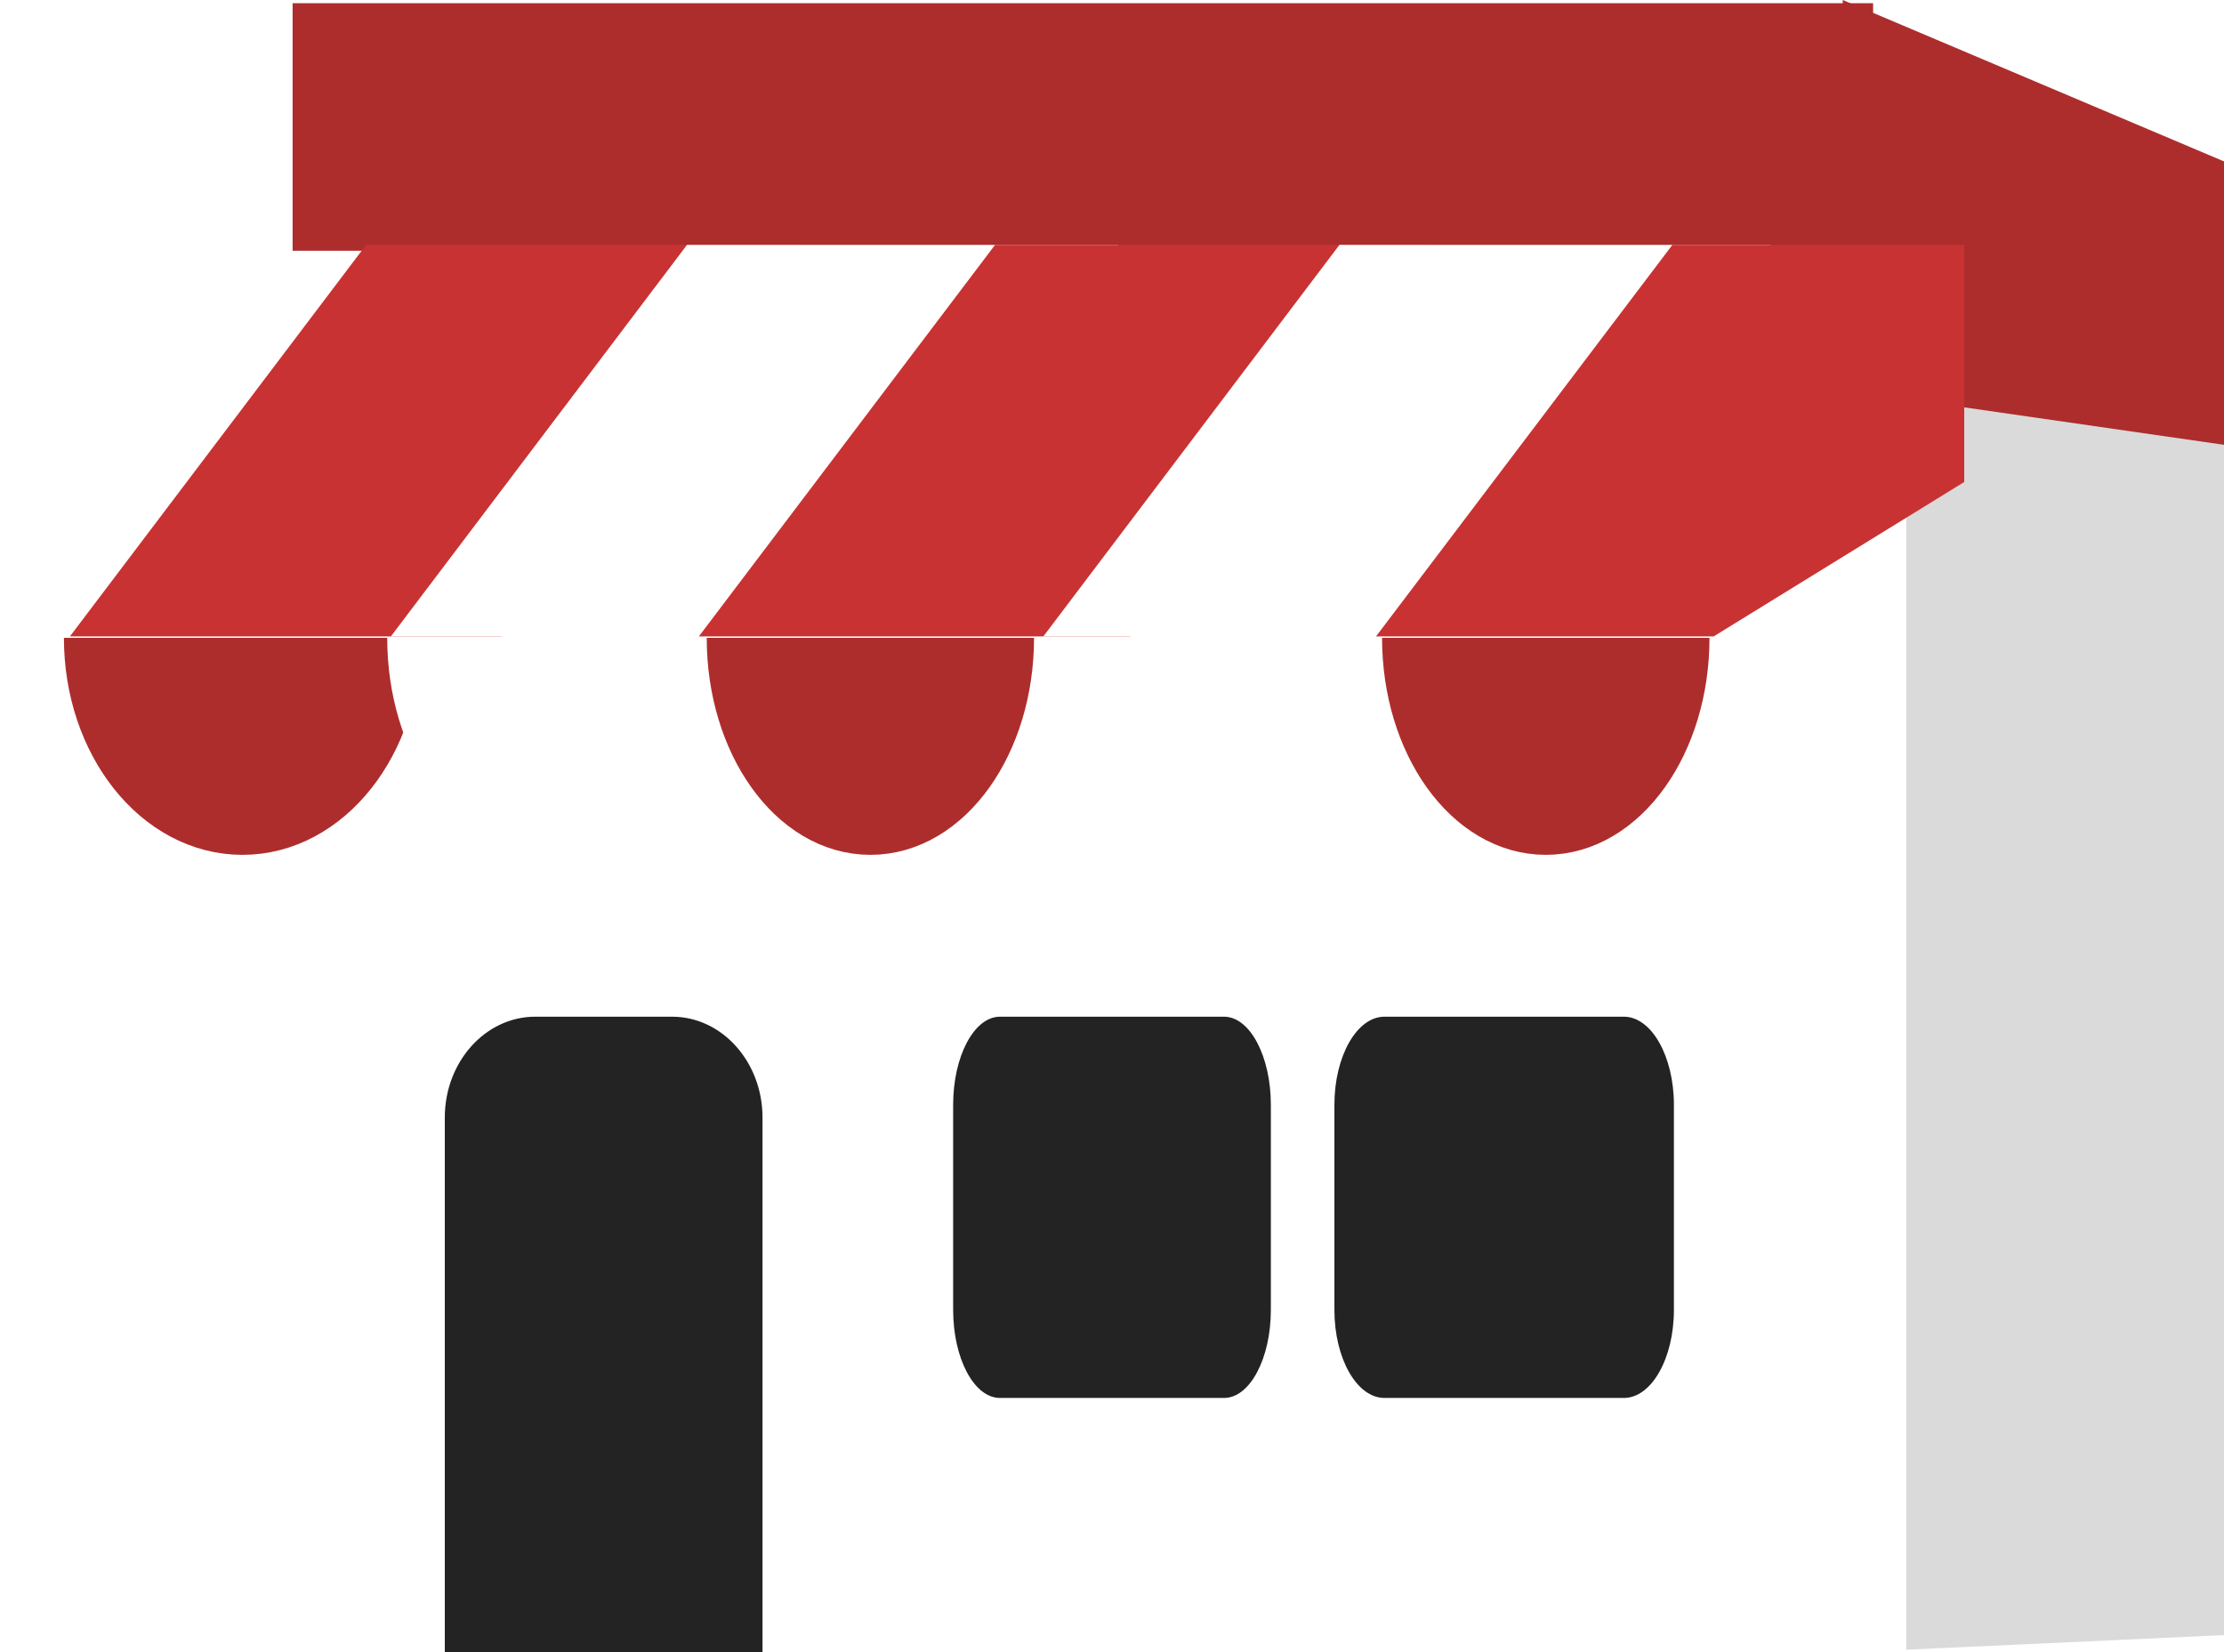 <svg width="35" height="26" viewBox="0 0 35 26" xmlns="http://www.w3.org/2000/svg"><title>icon-topbar-shop</title><defs><filter x="-13.3%" y="-53.4%" width="126.5%" height="213.7%" filterUnits="objectBoundingBox" id="a"><feOffset dx="1" dy="2" in="SourceAlpha" result="shadowOffsetOuter1"/><feColorMatrix values="0 0 0 0 0 0 0 0 0 0 0 0 0 0 0 0 0 0 0.2 0" in="shadowOffsetOuter1" result="shadowMatrixOuter1"/><feMerge><feMergeNode in="shadowMatrixOuter1"/><feMergeNode in="SourceGraphic"/></feMerge></filter></defs><g fill="none" fill-rule="evenodd"><path fill="#DADADA" d="M29.165 26L35 25.732V2.67L29 0z"/><path fill="#FFF" d="M5 26h25V0H5z"/><path fill="#FFF" d="M4.643 12.48h25.071V0H4.643z"/><path d="M19.263 22h-3.526c-.407 0-.737-.62-.737-1.387v-3.225c0-.766.33-1.388.737-1.388h3.526c.407 0 .737.622.737 1.388v3.225c0 .766-.33 1.387-.737 1.387m6.292 0h-3.767c-.435 0-.788-.62-.788-1.387v-3.225c0-.766.353-1.388.788-1.388h3.767c.435 0 .788.622.788 1.388v3.225c0 .766-.353 1.387-.788 1.387M12 26H7v-8.412C7 16.711 7.638 16 8.424 16h2.152c.786 0 1.424.711 1.424 1.588V26z" fill="#232323"/><path fill="#AD2D2D" d="M4.605 3.946h24.873V.05H4.605z"/><path fill="#AD2D2D" d="M29 6.135L35 7V2.54L29 0z"/><g filter="url(#a)" transform="translate(0 2.08)"><path fill="#C93232" d="M6.643 5.436H1.105L5.01.274h5.538z"/><path stroke="#C93232" d="M6.643 5.436H1.105L5.01.274h5.538z"/><path fill="#FFF" d="M11.693 5.436H6.156L10.06.274h5.538z"/><path stroke="#FFF" d="M11.693 5.436H6.156L10.06.274h5.538z"/><path fill="#C93232" d="M16.54 5.436h-5.537L14.908.274h5.537z"/><path stroke="#C93232" d="M16.54 5.436h-5.537L14.908.274h5.537z"/><path d="M5.126 5.958c0 1.61-1.034 2.915-2.31 2.915S.506 7.568.506 5.958" fill="#AD2D2D"/><path d="M5.126 5.958c0 1.61-1.034 2.915-2.31 2.915S.506 7.568.506 5.958" stroke="#AD2D2D"/><path d="M9.71 5.958c0 1.61-.922 2.915-2.058 2.915-1.136 0-2.058-1.305-2.058-2.915" fill="#FFF"/><path d="M9.71 5.958c0 1.61-.922 2.915-2.058 2.915-1.136 0-2.058-1.305-2.058-2.915" stroke="#FFF"/><path fill="#FFF" d="M21.961 5.436h-5.537L20.328.274h5.538z"/><path stroke="#FFF" d="M21.961 5.436h-5.537L20.328.274h5.538z"/><path d="M20.093 5.958c0 1.61-.92 2.915-2.057 2.915-1.136 0-2.058-1.305-2.058-2.915" fill="#FFF"/><path d="M20.093 5.958c0 1.61-.92 2.915-2.057 2.915-1.136 0-2.058-1.305-2.058-2.915" stroke="#FFF"/><path d="M14.773 5.958c0 1.61-.928 2.915-2.075 2.915-1.146 0-2.076-1.305-2.076-2.915" fill="#AD2D2D"/><path d="M14.773 5.958c0 1.61-.928 2.915-2.075 2.915-1.146 0-2.076-1.305-2.076-2.915" stroke="#AD2D2D"/><path fill="#C93232" d="M25.507 5.436H21.66L25.567.274h3.845z"/><path stroke="#C93232" fill="#C93232" d="M25.826 5.436H21.66L25.567.274h3.845v2.952z"/><path d="M25.403 5.958c0 1.61-.93 2.915-2.076 2.915S21.25 7.568 21.25 5.958" fill="#AD2D2D"/><path d="M25.403 5.958c0 1.61-.93 2.915-2.076 2.915S21.25 7.568 21.25 5.958" stroke="#AD2D2D"/></g></g></svg>